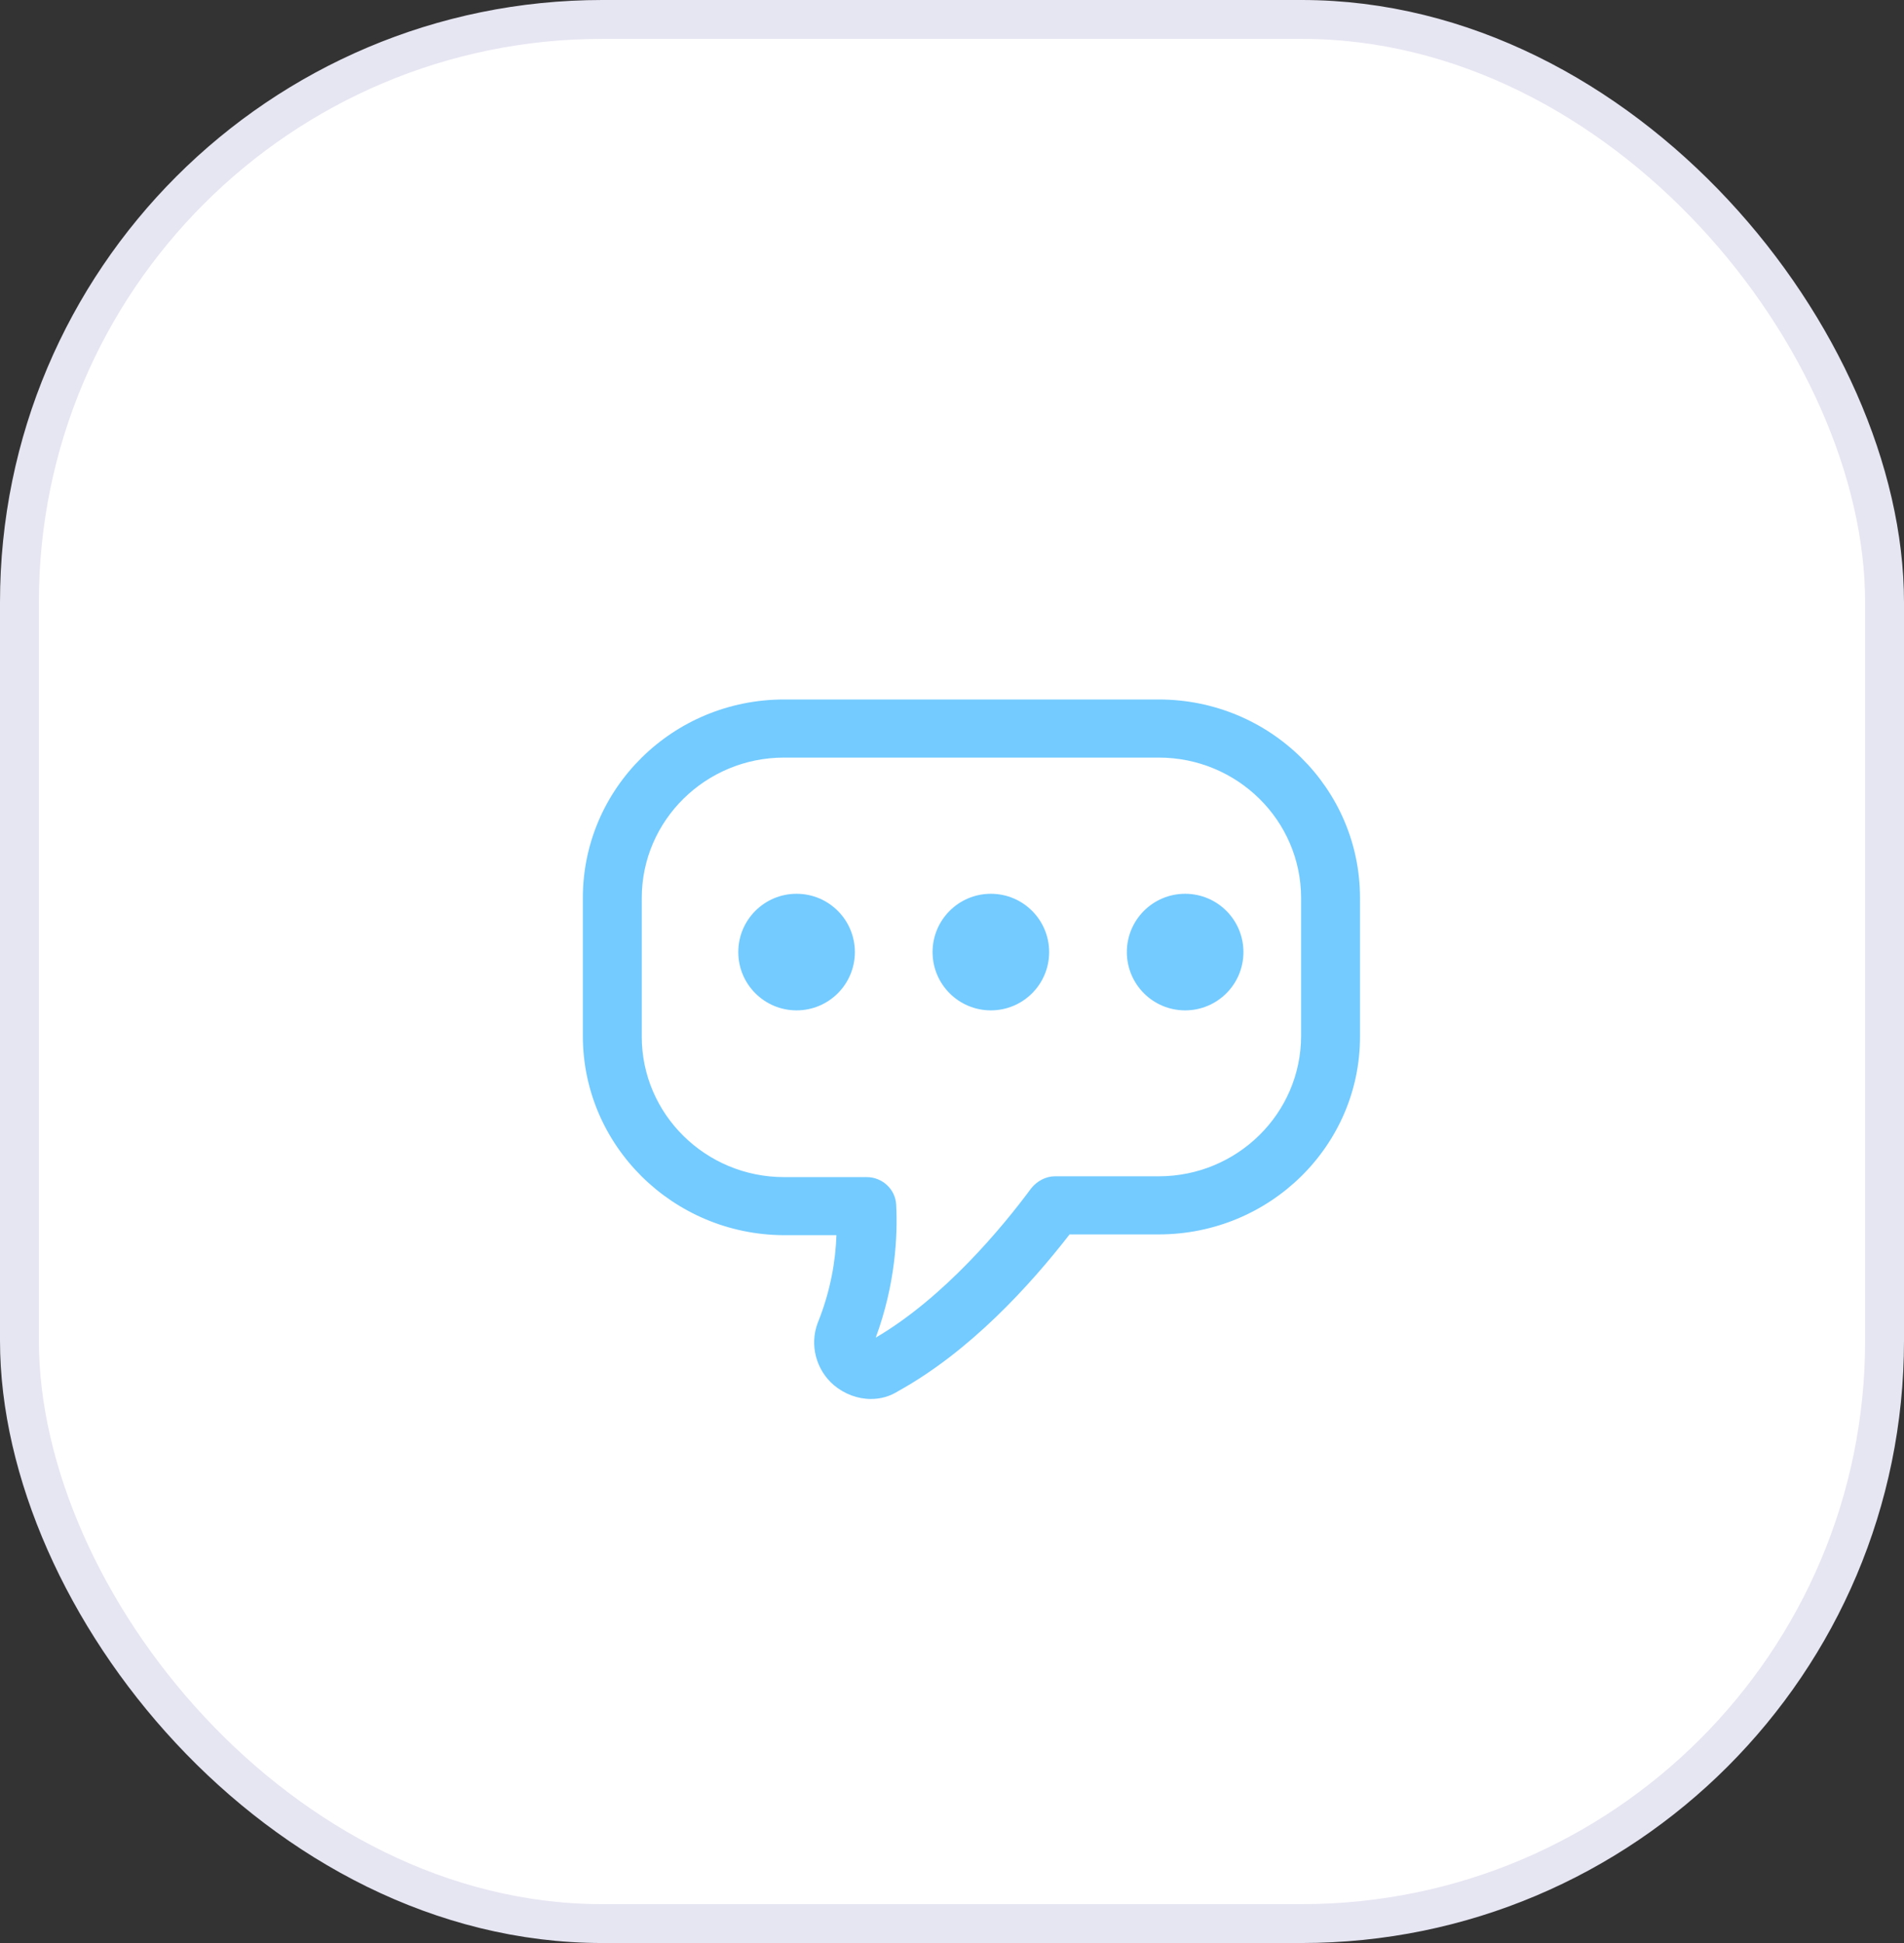 <?xml version="1.0" encoding="UTF-8"?>
<svg width="49px" height="50px" viewBox="0 0 49 50" version="1.1" xmlns="http://www.w3.org/2000/svg" xmlns:xlink="http://www.w3.org/1999/xlink">
    <rect x="0" y="0" width="49" height="50" fill="#333333" stroke="none"/>
    <!-- Generator: sketchtool 63.1 (101010) - https://sketch.com -->
    <title>CC2D4F69-16A5-4698-81D5-3C7F6128E760@1.5x</title>
    <desc>Created with sketchtool.</desc>
    <g id="Recruiter-Design" stroke="none" stroke-width="1" fill="none" fill-rule="evenodd">
        <g id="02_Internapp_Dashboard" transform="translate(-1108, -284)">
            <g id="CV-Analysis-Copy" transform="translate(1078, 205)">
                <g id="Group-26" transform="translate(0, 49)">
                    <g id="Group-25">
                        <g id="Group-17" transform="translate(30, 30)">
                            <g id="icn_applicants">
                                <rect id="Rectangle" stroke="#E6E5F2" fill="#FFFFFF" x="0.5" y="0.5" width="48" height="49" rx="15"></rect>
                                <path d="M22.411,36 C22.074,36 21.737,35.875 21.463,35.647 C21,35.253 20.832,34.609 21.042,34.048 C21.379,33.218 21.505,32.429 21.526,31.785 L20.158,31.785 C17.316,31.765 15,29.481 15,26.657 L15,23.107 C15,20.284 17.316,18 20.179,18 L29.821,18 C32.684,18 35,20.284 35,23.107 L35,26.678 C35,29.481 32.684,31.765 29.821,31.765 L27.526,31.765 C26.495,33.093 24.958,34.775 23.126,35.792 C22.895,35.938 22.663,36 22.411,36 Z M20.179,19.495 C18.158,19.495 16.516,21.114 16.516,23.107 L16.516,26.678 C16.516,28.671 18.158,30.291 20.179,30.291 L22.305,30.291 C22.705,30.291 23.042,30.602 23.063,30.997 C23.105,31.806 23.042,33.052 22.537,34.422 C24.305,33.384 25.8,31.578 26.537,30.581 C26.684,30.394 26.916,30.27 27.147,30.27 L29.821,30.27 C31.842,30.27 33.484,28.651 33.484,26.657 L33.484,23.107 C33.484,21.114 31.842,19.495 29.821,19.495 L20.179,19.495 Z" id="Shape" fill="#73CBFF" fill-rule="nonzero"></path>
                                <circle id="Oval" fill="#73CBFF" cx="20.5" cy="24.5" r="1.5"></circle>
                                <circle id="Oval-Copy" fill="#73CBFF" cx="25.5" cy="24.5" r="1.5"></circle>
                                <circle id="Oval-Copy-2" fill="#73CBFF" cx="30.5" cy="24.5" r="1.5"></circle>
                            </g>
                        </g>
                    </g>
                </g>
            </g>
        </g>
    </g>
</svg>